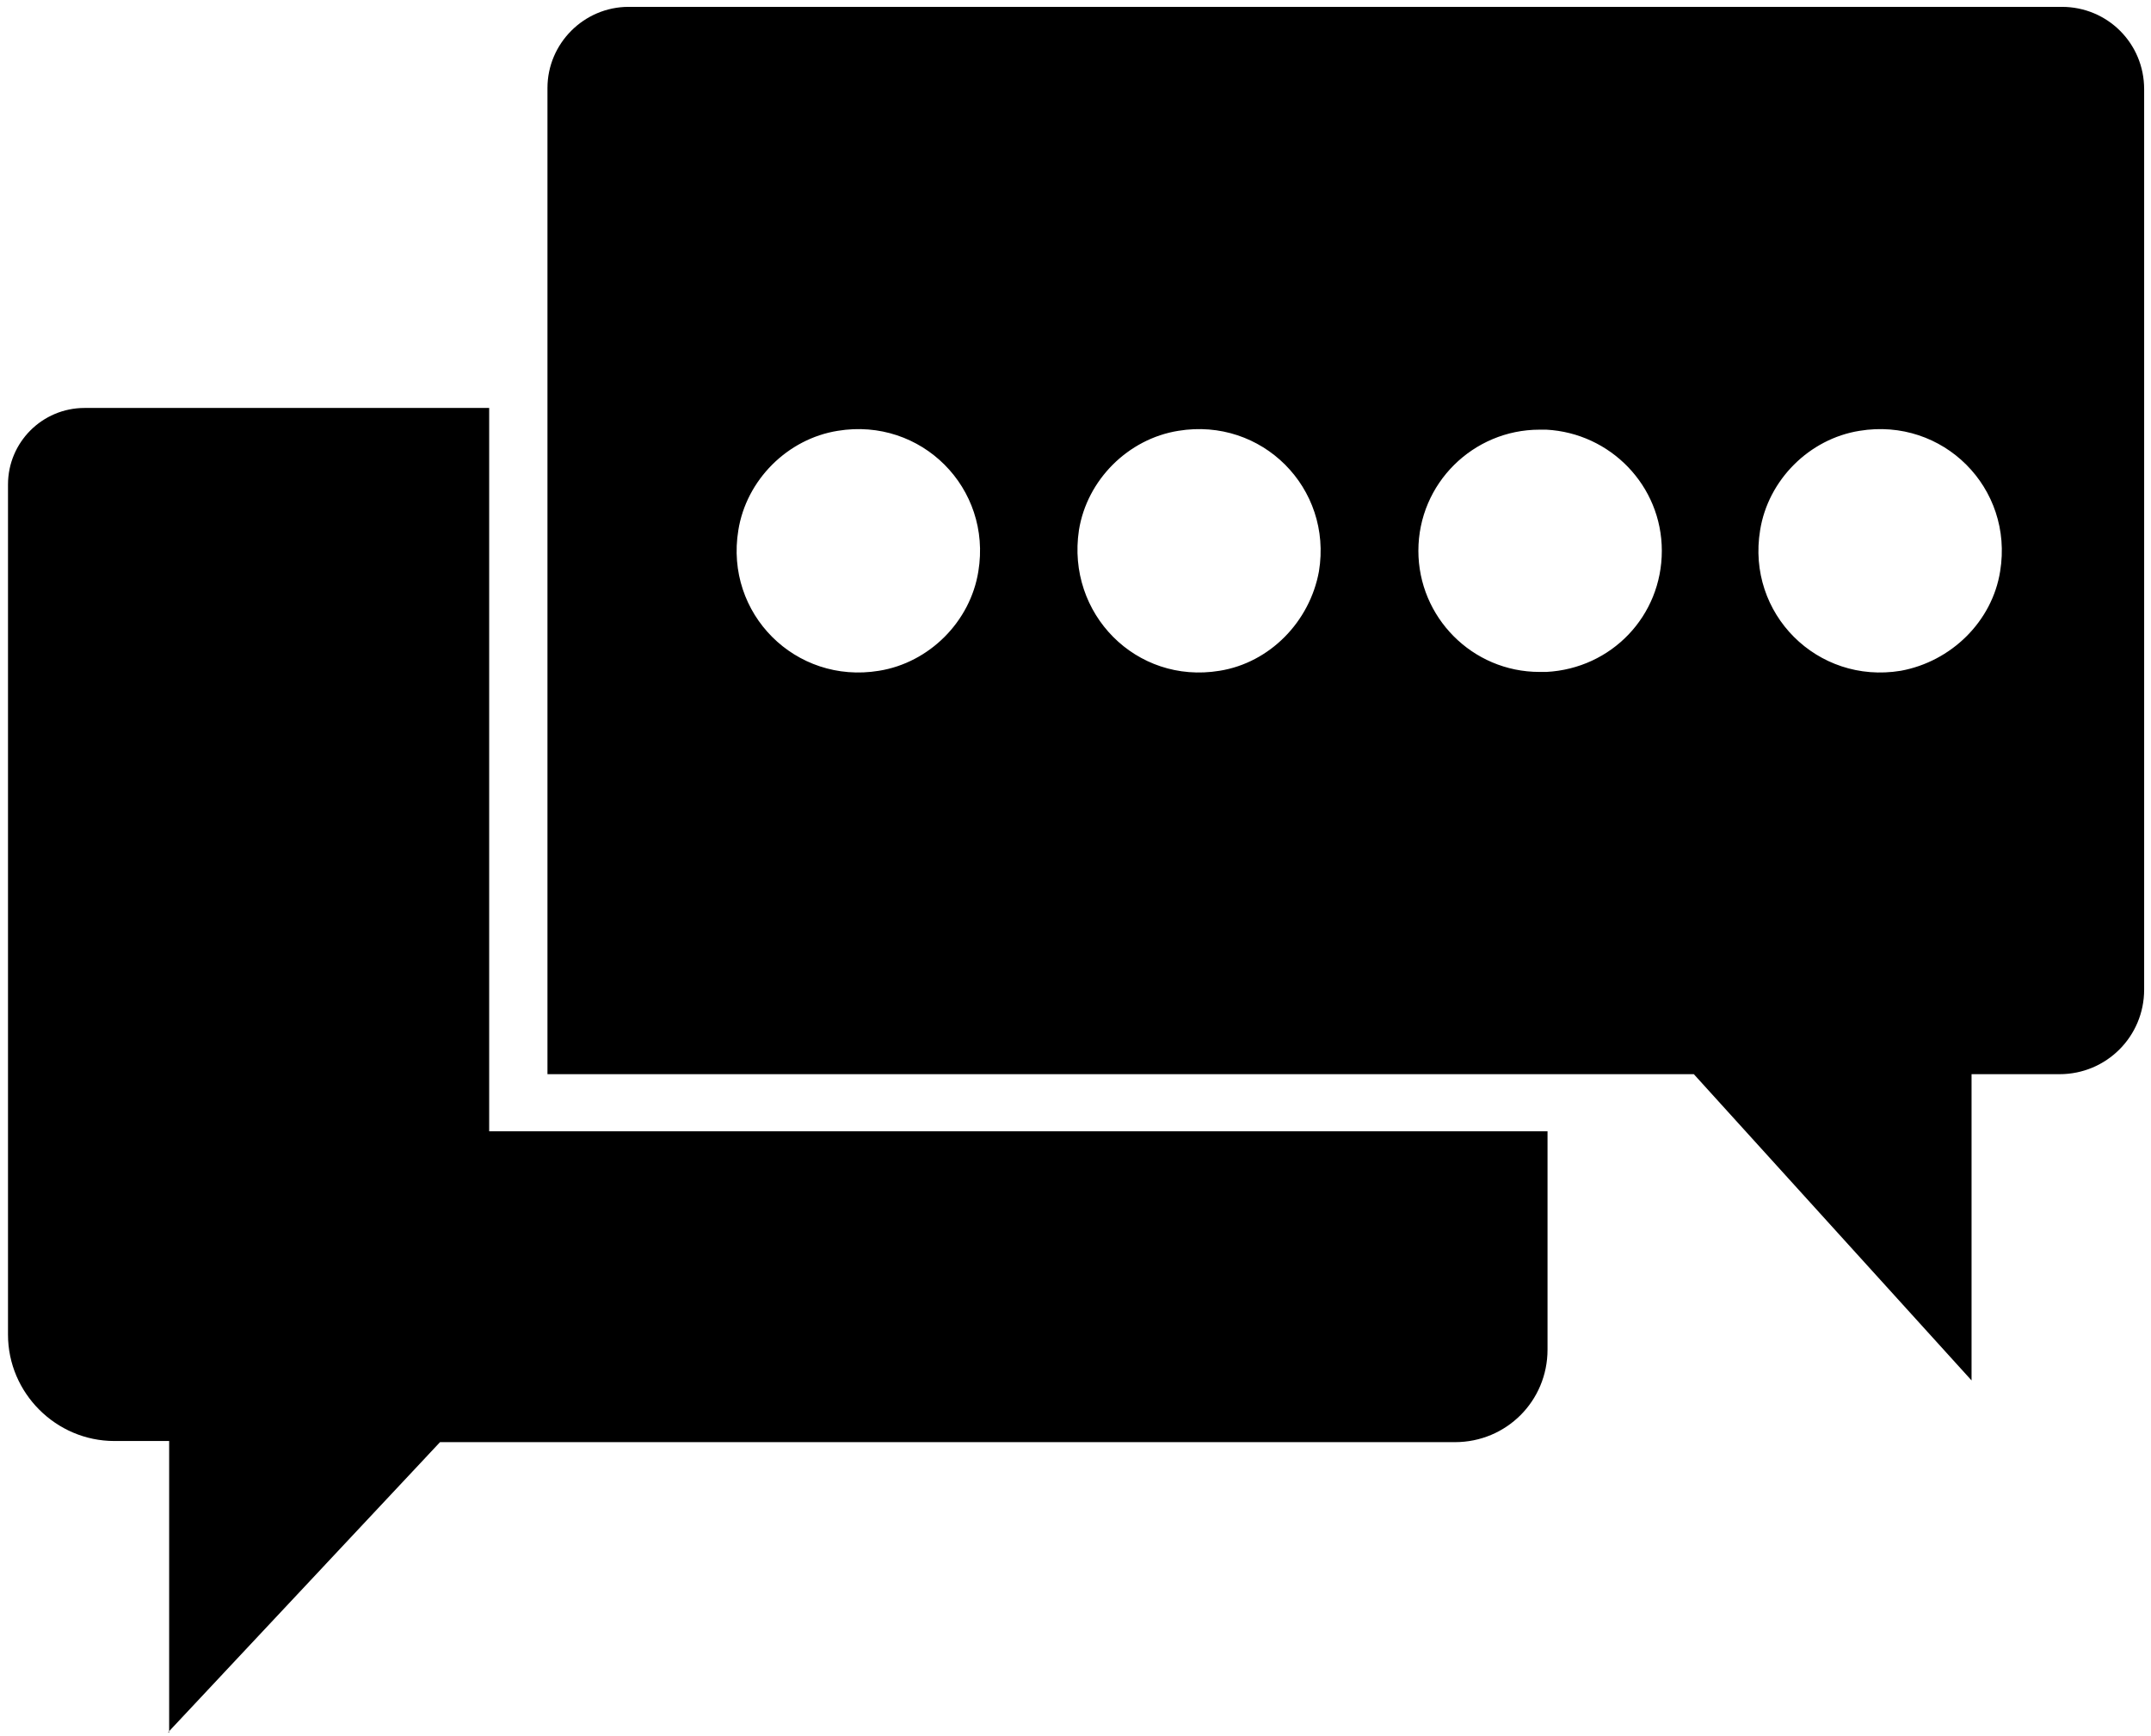 <?xml version="1.0" encoding="utf-8"?>
<!-- Generator: Adobe Illustrator 24.1.3, SVG Export Plug-In . SVG Version: 6.00 Build 0)  -->
<svg version="1.1" id="Layer_1" xmlns="http://www.w3.org/2000/svg" xmlns:xlink="http://www.w3.org/1999/xlink" x="0px" y="0px"
	 viewBox="0 0 188.2 151.9" style="enable-background:new 0 0 188.2 151.9;" xml:space="preserve">
<g>
	<path d="M14.7,151.6l23.8-25.4h88.8c4.5,0,8.1-3.6,8.1-8.1V99H47.5h-4.7v-4.8V35.7H7.4c-3.7,0-6.7,3-6.7,6.7v74.4
		c0,5.1,4.2,9.3,9.3,9.3h4.8V151.6z"/>
	<path d="M148.2,94l24.3,26.8V94h7.7c4.1,0,7.4-3.3,7.4-7.4V7.8c0-4-3.2-7.2-7.2-7.2H55c-3.9,0-7.1,3.2-7.1,7.1v28V94h87.4H148.2z
		 M162.7,37.7c7.3-1.2,13.5,5,12.3,12.3c-0.7,4.4-4.3,7.9-8.7,8.7c-7.3,1.2-13.5-5-12.3-12.3C154.7,42,158.3,38.4,162.7,37.7z
		 M76.9,58.7c-7.3,1.2-13.5-5-12.3-12.3c0.7-4.4,4.3-8,8.7-8.7c7.3-1.2,13.5,5,12.3,12.3C84.9,54.4,81.3,58,76.9,58.7z M106.7,58.7
		c-7.3,1.2-13.4-5-12.3-12.3c0.7-4.4,4.3-8,8.7-8.7c7.3-1.2,13.5,5,12.3,12.3C114.6,54.4,111.1,58,106.7,58.7z M134.7,58.8
		c-5.9,0-10.6-4.8-10.6-10.6c0-5.9,4.8-10.6,10.6-10.6c0.2,0,0.4,0,0.6,0c5.6,0.3,10.1,4.9,10.1,10.6c0,5.7-4.4,10.3-10.1,10.6
		C135.1,58.8,134.9,58.8,134.7,58.8z"/>
</g>
</svg>
